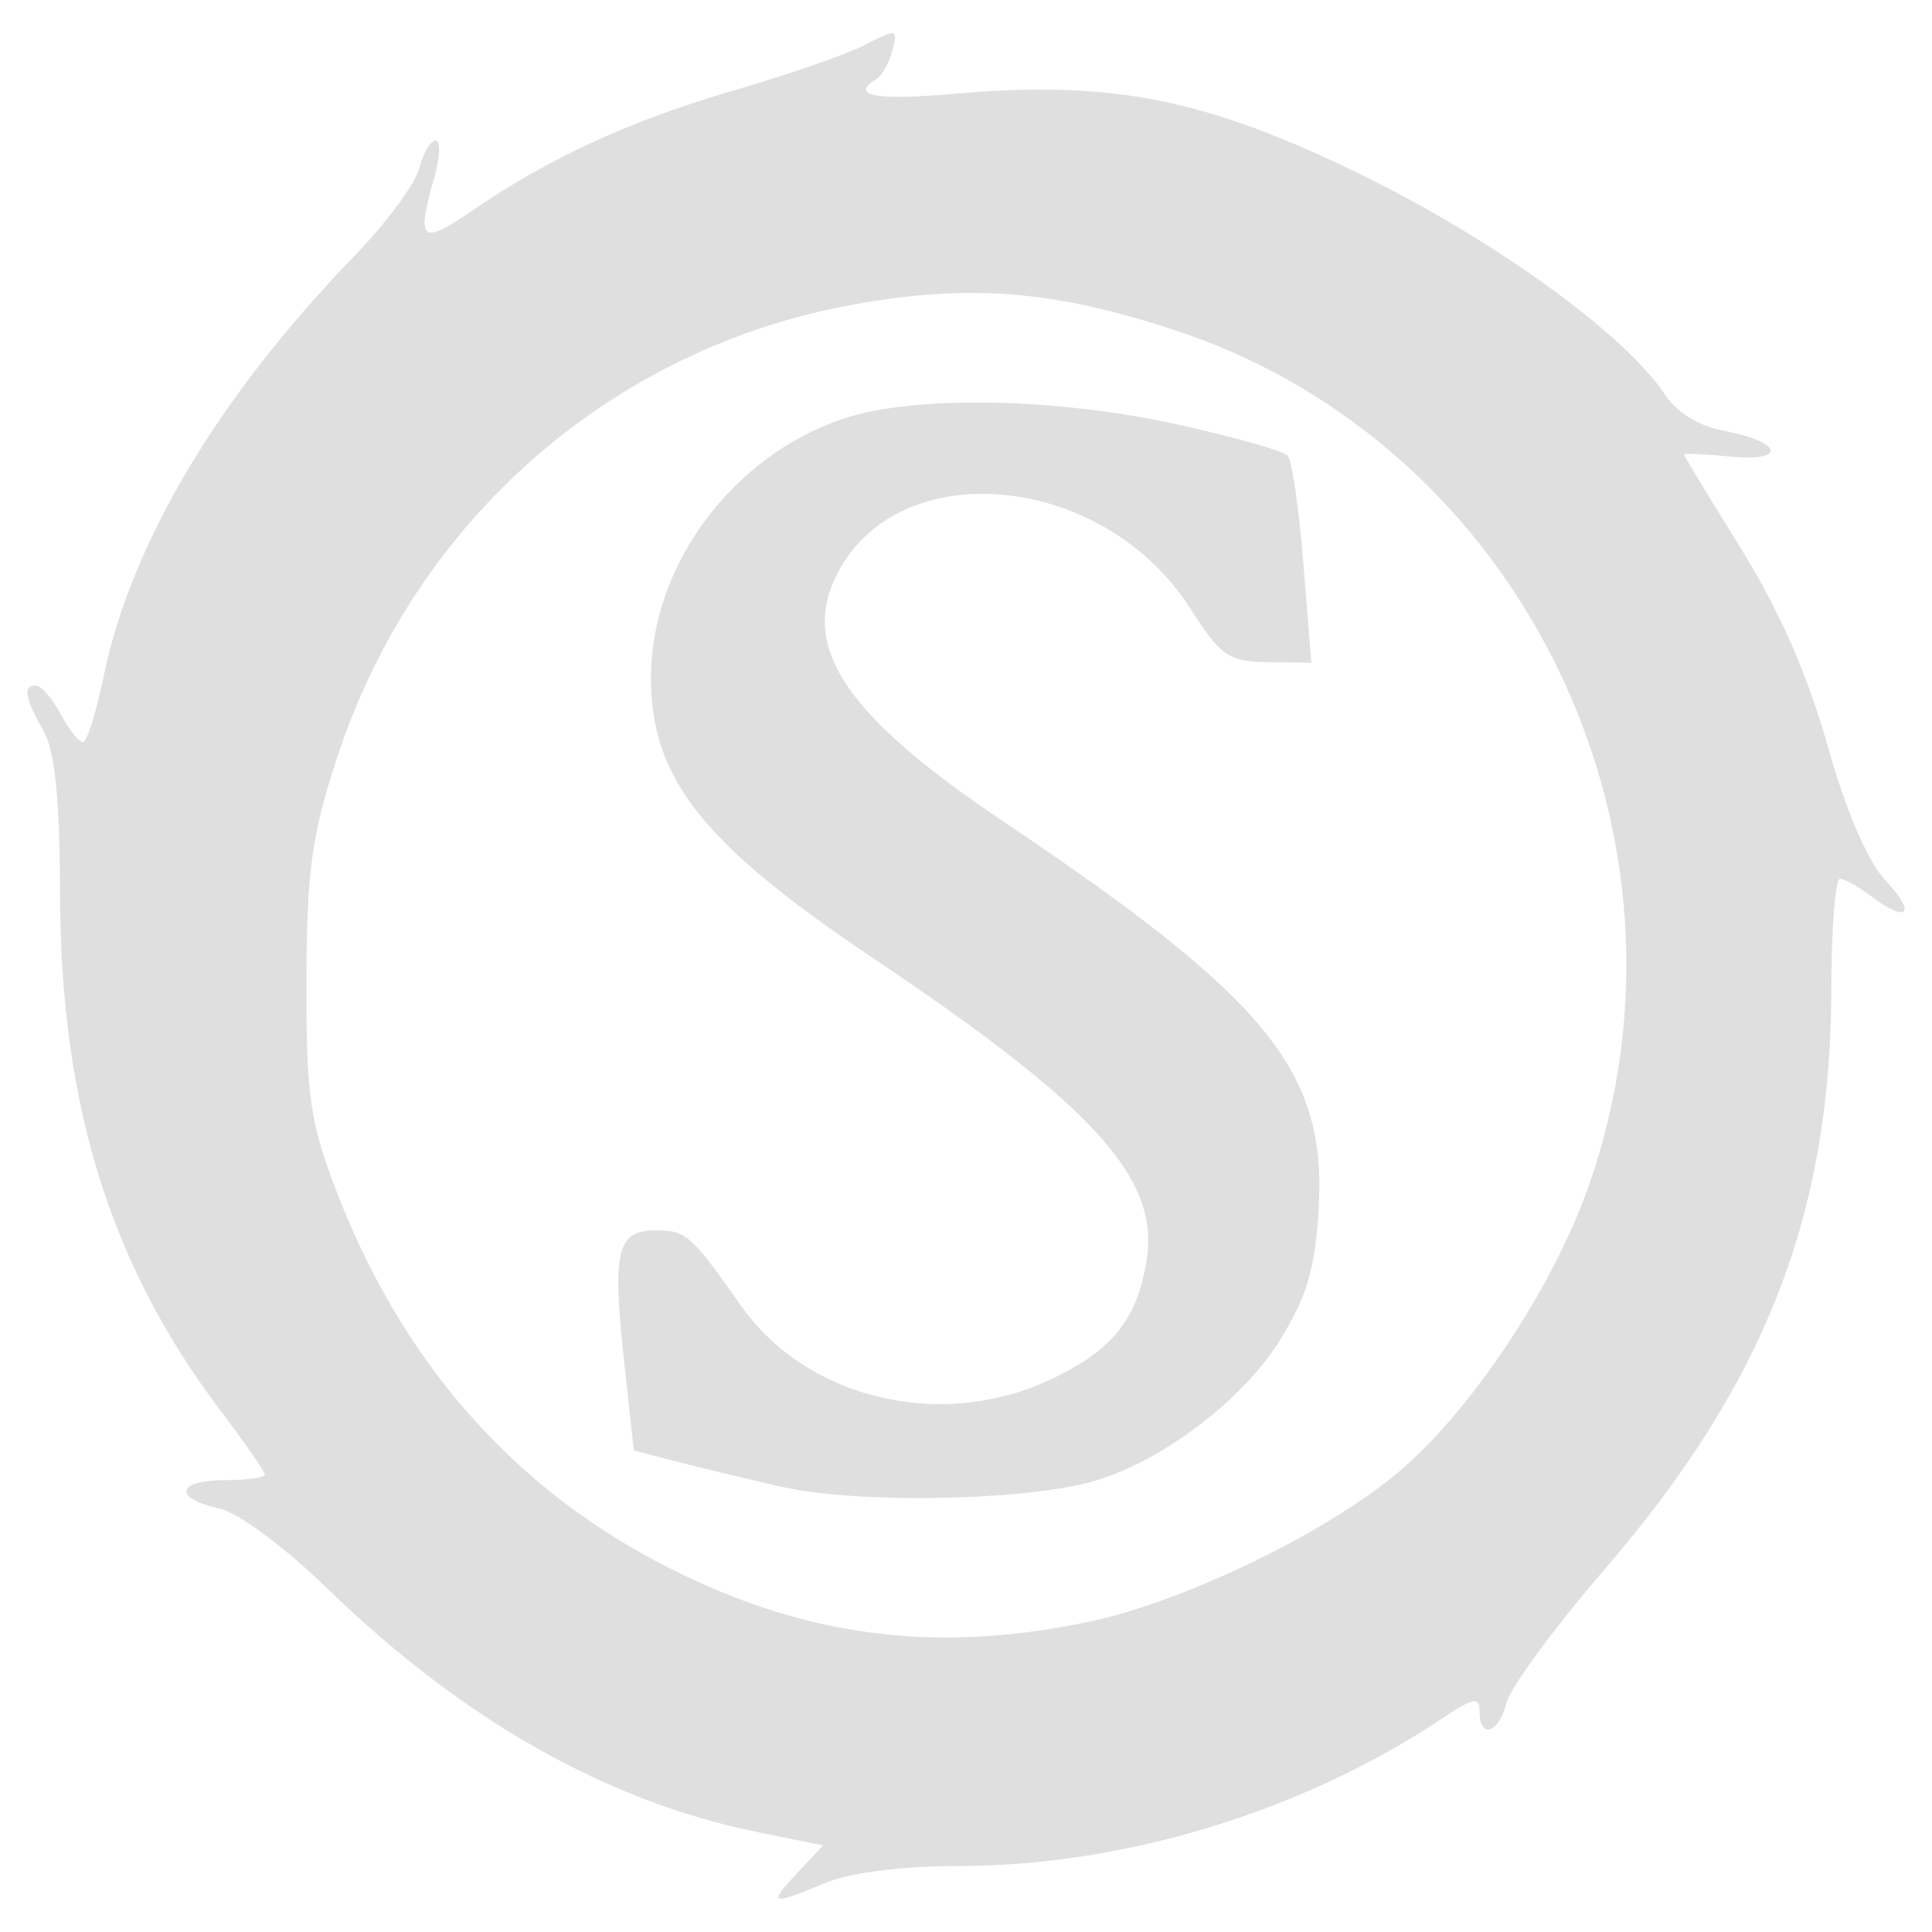 <?xml version="1.0" encoding="UTF-8" standalone="no"?>
<svg
   width="64"
   height="64"
   version="1.1"
   id="svg73"
   sodipodi:docname="steam_icon_1096530.svg"
   inkscape:version="1.4.2 (ebf0e940d0, 2025-05-08)"
   xmlns:inkscape="http://www.inkscape.org/namespaces/inkscape"
   xmlns:sodipodi="http://sodipodi.sourceforge.net/DTD/sodipodi-0.dtd"
   xmlns="http://www.w3.org/2000/svg"
   xmlns:svg="http://www.w3.org/2000/svg"
   xmlns:rdf="http://www.w3.org/1999/02/22-rdf-syntax-ns#"
   xmlns:cc="http://creativecommons.org/ns#"
   xmlns:dc="http://purl.org/dc/elements/1.1/">
  <sodipodi:namedview
     pagecolor="#f5f7fa"
     bordercolor="#666666"
     borderopacity="1"
     objecttolerance="10"
     gridtolerance="10"
     guidetolerance="10"
     inkscape:pageopacity="0"
     inkscape:pageshadow="2"
     inkscape:window-width="1377"
     inkscape:window-height="886"
     id="namedview75"
     showgrid="false"
     inkscape:zoom="6.2890624"
     inkscape:cx="47.622361"
     inkscape:cy="45.396274"
     inkscape:window-x="147"
     inkscape:window-y="75"
     inkscape:window-maximized="0"
     inkscape:current-layer="g877"
     inkscape:document-rotation="0"
     inkscape:pagecheckerboard="0"
     inkscape:showpageshadow="2"
     inkscape:deskcolor="#d1d1d1" />
  <defs
     id="defs29" />
  <circle
     cx="32.516"
     cy="31.878"
     r="0"
     fill="url(#b)"
     stroke-width="1.571"
     id="circle41"
     style="fill:url(#b)" />
  <g
     aria-label="GZ"
     transform="matrix(1.221,0,0,0.819,0.496,-0.166)"
     id="text93"
     style="font-weight:bold;font-size:11.526px;line-height:1.25;font-family:sans-serif;-inkscape-font-specification:'sans-serif Bold';fill:#f2f2f2;stroke-width:0.288" />
  <g
     id="g877"
     transform="matrix(1.1,0,0,1.1,-3.185,-3.207)">
    <path
       style="fill:#dfdfdf;fill-opacity:1;stroke:none;stroke-width:0.82;stroke-dasharray:none;stroke-opacity:0.6"
       d="m 26.911,59.314 0.774,-0.824 -1.997,-0.406 C 21.18,57.169 16.824,54.703 12.782,50.779 11.459,49.494 10.074,48.469 9.489,48.34 8.098,48.035 8.217,47.489 9.675,47.489 c 0.658,0 1.197,-0.074 1.197,-0.164 0,-0.09 -0.602,-0.96 -1.339,-1.933 C 6.227,41.024 4.724,36.206 4.705,29.913 4.697,26.976 4.552,25.533 4.205,24.925 3.64,23.937 3.576,23.558 3.976,23.558 c 0.156,0 0.49,0.385 0.742,0.855 0.252,0.47 0.554,0.855 0.673,0.855 0.119,0 0.4,-0.892 0.625,-1.982 0.832,-4.026 3.455,-8.426 7.542,-12.651 0.965,-0.997 1.848,-2.189 1.964,-2.65 0.115,-0.46 0.336,-0.837 0.491,-0.837 0.155,0 0.138,0.499 -0.037,1.109 -0.553,1.928 -0.404,2.06 1.135,1.005 2.331,-1.598 4.795,-2.729 7.919,-3.634 1.603,-0.465 3.366,-1.078 3.917,-1.363 0.953,-0.493 0.993,-0.485 0.824,0.162 -0.098,0.374 -0.313,0.764 -0.478,0.866 -0.823,0.508 -0.052,0.655 2.349,0.446 4.735,-0.413 7.562,0.148 12.222,2.425 4.05,1.979 7.991,4.833 9.179,6.645 0.343,0.524 1.023,0.941 1.762,1.079 1.764,0.331 1.932,0.941 0.215,0.778 -0.777,-0.074 -1.413,-0.104 -1.413,-0.067 0,0.037 0.771,1.311 1.714,2.831 1.156,1.864 2.005,3.793 2.607,5.924 0.571,2.022 1.208,3.499 1.768,4.101 0.932,1.001 0.638,1.275 -0.469,0.438 -0.365,-0.276 -0.779,-0.507 -0.92,-0.513 -0.141,-0.005 -0.259,1.489 -0.262,3.322 -0.012,6.777 -2.003,11.877 -6.818,17.463 -1.512,1.755 -2.843,3.562 -2.957,4.017 -0.232,0.925 -0.817,1.126 -0.817,0.28 0,-0.461 -0.174,-0.43 -1.111,0.195 -4.224,2.818 -9.593,4.454 -14.612,4.454 -1.68,0 -3.241,0.201 -3.988,0.513 -1.645,0.687 -1.736,0.653 -0.831,-0.311 z m 8.747,-7.552 c 2.923,-0.612 7.313,-2.747 9.443,-4.592 2.192,-1.899 4.591,-5.541 5.651,-8.578 3.687,-10.562 -2.034,-22.324 -12.524,-25.75 -3.612,-1.18 -6.114,-1.38 -9.569,-0.767 -7.33,1.301 -13.276,6.507 -15.62,13.678 -0.758,2.32 -0.905,3.39 -0.915,6.693 -0.011,3.408 0.104,4.239 0.863,6.236 1.941,5.112 5.221,8.914 9.74,11.288 4.223,2.219 8.233,2.774 12.931,1.791 z M 26.427,47.69 c -1.128,-0.259 -2.59,-0.612 -3.248,-0.783 L 21.982,46.595 21.681,43.816 C 21.33,40.577 21.482,39.968 22.642,39.968 c 0.918,0 1.065,0.13 2.564,2.262 1.999,2.845 6.089,3.798 9.408,2.191 1.802,-0.872 2.525,-1.785 2.811,-3.546 0.4,-2.462 -1.552,-4.621 -8.219,-9.093 -5.154,-3.457 -6.713,-5.426 -6.707,-8.467 0.007,-3.371 2.434,-6.647 5.765,-7.782 2.112,-0.72 6.418,-0.648 10.112,0.169 1.683,0.372 3.166,0.792 3.296,0.933 0.13,0.141 0.344,1.602 0.475,3.248 l 0.239,2.991 -1.313,-0.018 c -1.183,-0.018 -1.414,-0.178 -2.338,-1.624 -2.6,-4.069 -8.744,-4.678 -10.619,-1.052 -1.147,2.218 0.231,4.277 5.011,7.486 7.954,5.341 9.714,7.501 9.481,11.629 -0.102,1.806 -0.347,2.647 -1.156,3.961 -1.105,1.795 -3.515,3.636 -5.562,4.248 -2.038,0.61 -7.177,0.71 -9.462,0.185 z"
       id="path2363" />
  </g>
</svg>
